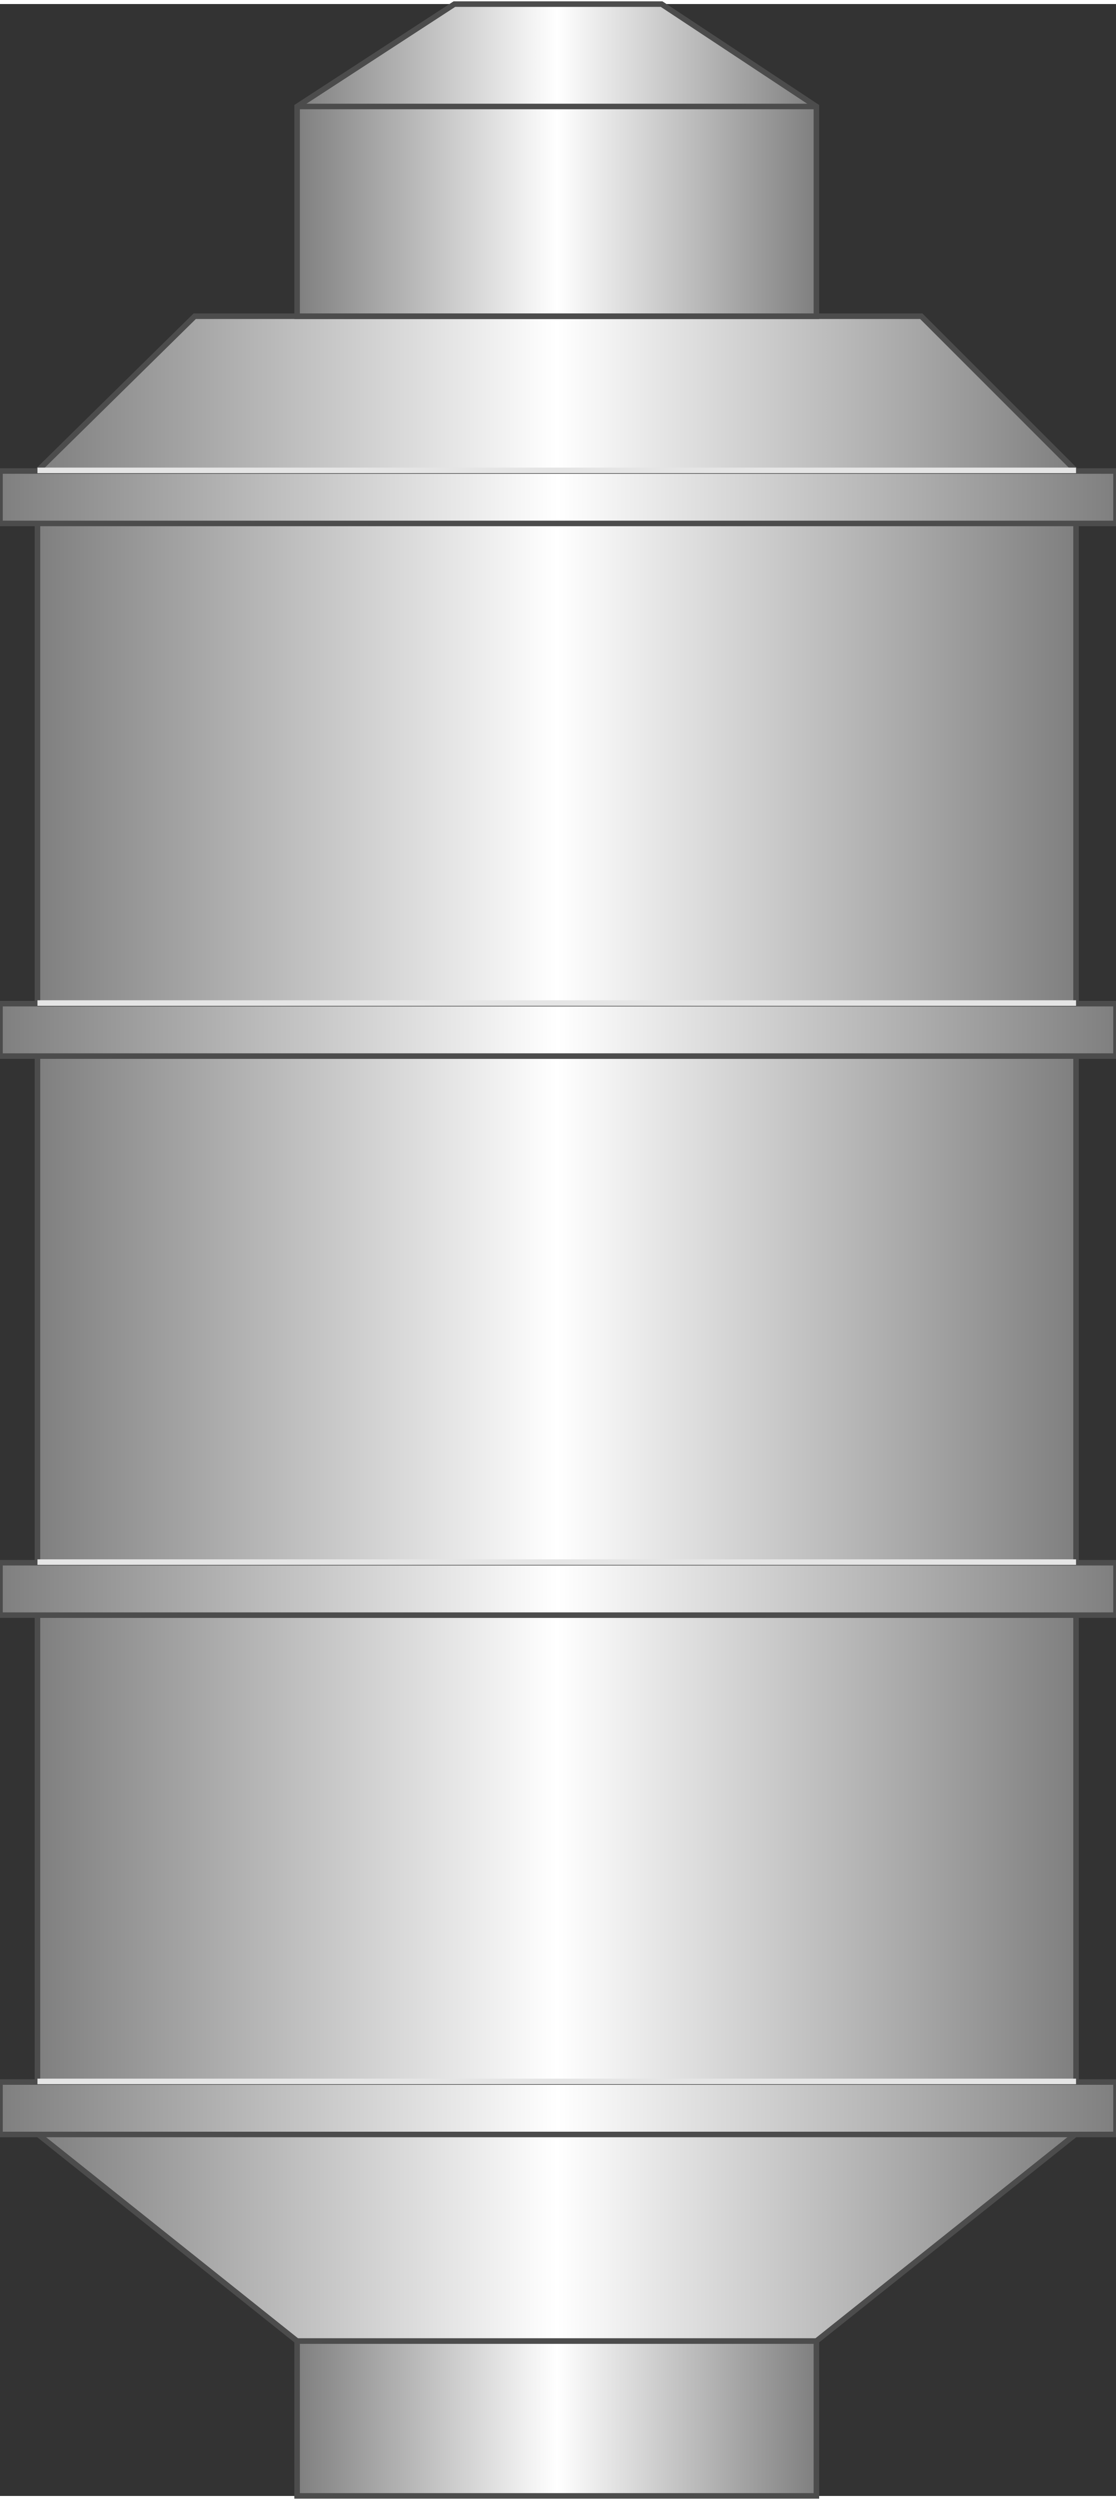 <svg version="1.1" xmlns="http://www.w3.org/2000/svg" xmlns:xlink="http://www.w3.org/1999/xlink" width="50px" height="112px" viewBox="0 0 50.386 112.5" enable-background="new 0 0 50.386 112.5" xml:space="preserve">
<rect x="0" y="0" width="50.386" height="112.5" fill="#333333" stroke="none"/>
<g id="Group_Column">
	<linearGradient id="SVGID_1_" gradientUnits="userSpaceOnUse" x1="1.691" y1="59.801" x2="48.581" y2="59.801">
		<stop offset="0" style="stop-color:#7F7F7F" />
		<stop offset="0.5" style="stop-color:#FFFFFF" />
		<stop offset="1" style="stop-color:#7F7F7F" />
	</linearGradient>
	<path fill="url(#SVGID_1_)" stroke="#4C4C4C" stroke-width="0.25" stroke-miterlimit="10" d="M1.691,96.152l11.723,9.355h23.445   l11.723-9.355V21.082l-6.988-6.989h-4.734H13.414H8.792l-7.101,6.989V96.152z" />
</g>
<g id="Group_Connector2">
	<linearGradient id="SVGID_2_" gradientUnits="userSpaceOnUse" x1="13.414" y1="109.002" x2="36.859" y2="109.002">
		<stop offset="0" style="stop-color:#7F7F7F" />
		<stop offset="0.5" style="stop-color:#FFFFFF" />
		<stop offset="1" style="stop-color:#7F7F7F" />
	</linearGradient>
	
		<rect x="13.414" y="105.508" fill="url(#SVGID_2_)" stroke="#4C4C4C" stroke-width="0.25" stroke-miterlimit="10" width="23.445" height="6.989" />
</g>
<g id="Group_Levels">
	<linearGradient id="SVGID_3_" gradientUnits="userSpaceOnUse" x1="0" y1="22.265" x2="50.386" y2="22.265">
		<stop offset="0" style="stop-color:#7F7F7F" />
		<stop offset="0.5" style="stop-color:#FFFFFF" />
		<stop offset="1" style="stop-color:#7F7F7F" />
	</linearGradient>
	
		<rect y="21.082" fill="url(#SVGID_3_)" stroke="#4C4C4C" stroke-width="0.25" stroke-miterlimit="10" width="50.386" height="2.367" />
	<path fill="none" stroke="#E5E5E5" stroke-width="0.25" d="M1.691,21.053h46.891" />
	<linearGradient id="SVGID_4_" gradientUnits="userSpaceOnUse" x1="0" y1="46.313" x2="50.386" y2="46.313">
		<stop offset="0" style="stop-color:#7F7F7F" />
		<stop offset="0.5" style="stop-color:#FFFFFF" />
		<stop offset="1" style="stop-color:#7F7F7F" />
	</linearGradient>
	
		<rect y="45.129" fill="url(#SVGID_4_)" stroke="#4C4C4C" stroke-width="0.25" stroke-miterlimit="10" width="50.386" height="2.367" />
	<path fill="none" stroke="#E5E5E5" stroke-width="0.25" d="M1.691,45.101h46.891" />
	<linearGradient id="SVGID_5_" gradientUnits="userSpaceOnUse" x1="0" y1="71.552" x2="50.386" y2="71.552">
		<stop offset="0" style="stop-color:#7F7F7F" />
		<stop offset="0.5" style="stop-color:#FFFFFF" />
		<stop offset="1" style="stop-color:#7F7F7F" />
	</linearGradient>
	
		<rect y="70.368" fill="url(#SVGID_5_)" stroke="#4C4C4C" stroke-width="0.25" stroke-miterlimit="10" width="50.386" height="2.367" />
	<path fill="none" stroke="#E5E5E5" stroke-width="0.25" d="M1.691,70.34h46.891" />
	<linearGradient id="SVGID_6_" gradientUnits="userSpaceOnUse" x1="0" y1="94.997" x2="50.386" y2="94.997">
		<stop offset="0" style="stop-color:#7F7F7F" />
		<stop offset="0.5" style="stop-color:#FFFFFF" />
		<stop offset="1" style="stop-color:#7F7F7F" />
	</linearGradient>
	
		<rect y="93.813" fill="url(#SVGID_6_)" stroke="#4C4C4C" stroke-width="0.25" stroke-miterlimit="10" width="50.386" height="2.367" />
	<path fill="none" stroke="#E5E5E5" stroke-width="0.25" d="M1.691,93.785h46.891" />
</g>
<g id="Group_Connector1">
	<linearGradient id="SVGID_7_" gradientUnits="userSpaceOnUse" x1="13.414" y1="7.048" x2="36.859" y2="7.048">
		<stop offset="0" style="stop-color:#7F7F7F" />
		<stop offset="0.5" style="stop-color:#FFFFFF" />
		<stop offset="1" style="stop-color:#7F7F7F" />
	</linearGradient>
	<polygon fill="url(#SVGID_7_)" stroke="#4C4C4C" stroke-width="0.25" stroke-miterlimit="10" points="36.859,14.093 13.414,14.093    13.414,4.625 20.515,0.003 29.871,0.003 36.859,4.625  " />
	<path fill="none" stroke="#4C4C4C" stroke-width="0.25" d="M13.414,4.625h23.445" />
</g>
</svg>